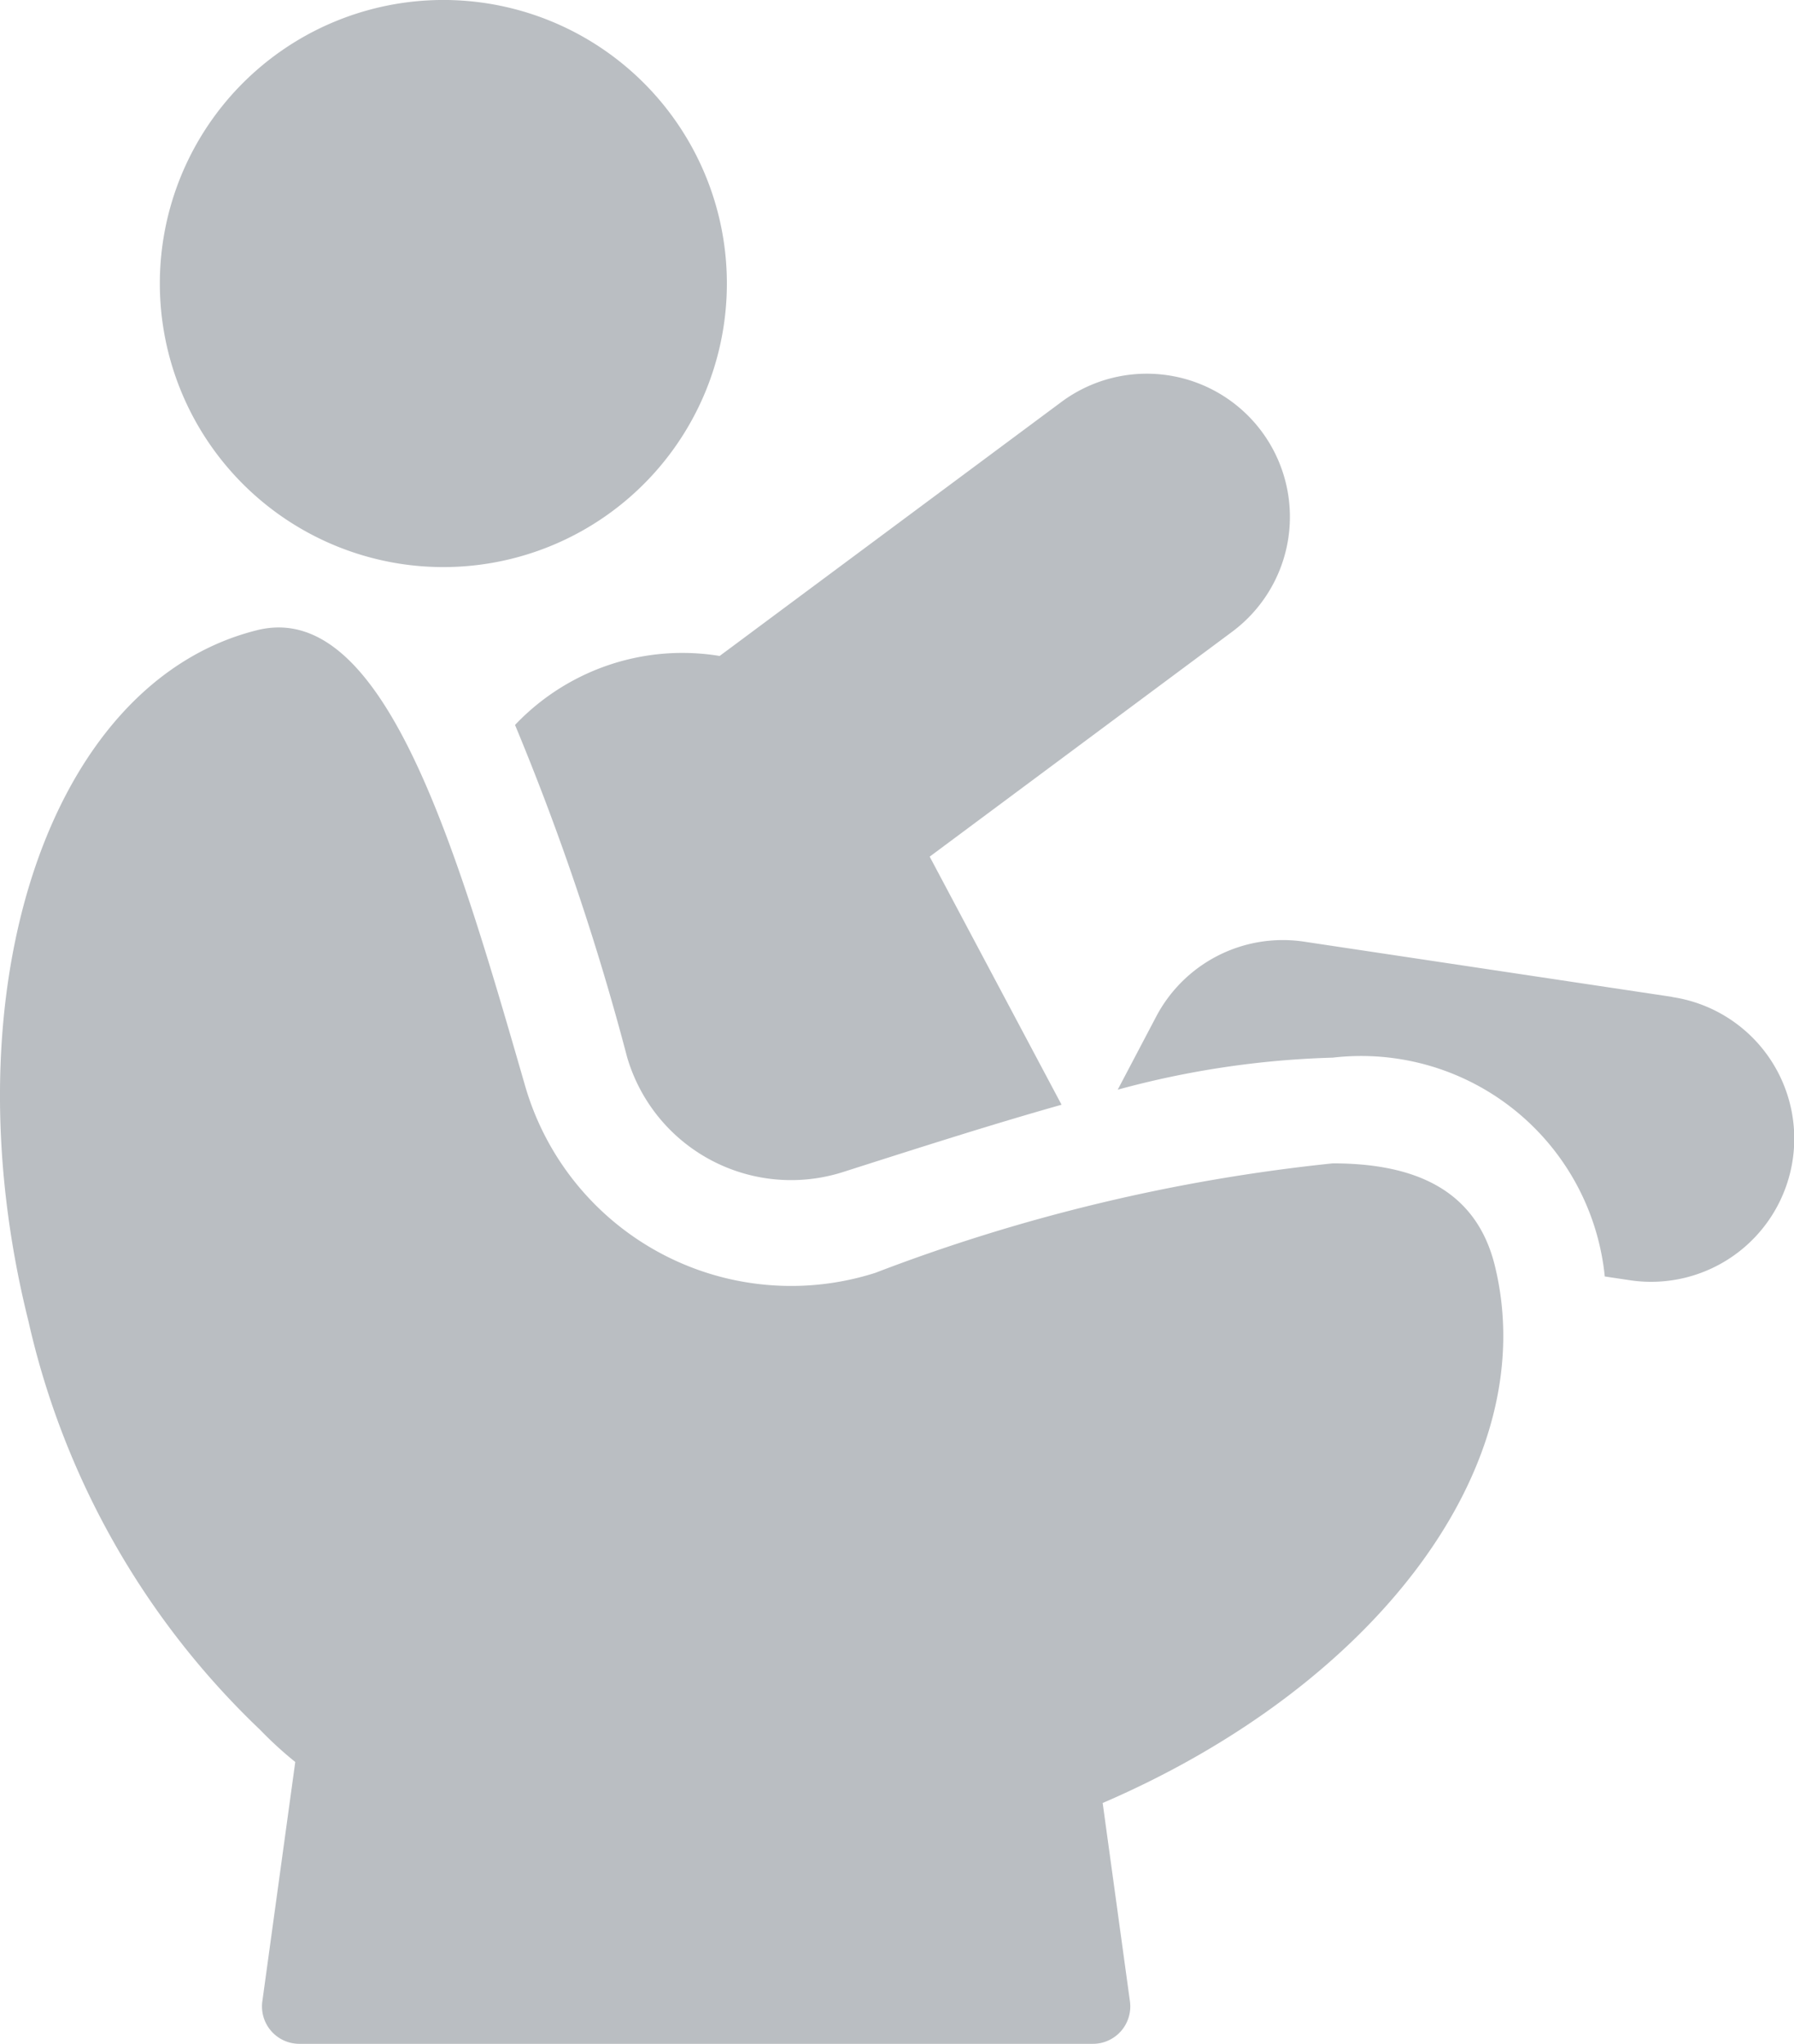 <svg xmlns="http://www.w3.org/2000/svg" width="16.8" height="19.139" viewBox="0 0 16.8 19.139">
  <g id="baby" transform="translate(-28.191 0)">
    <path id="Path_1380" data-name="Path 1380" d="M285.719,212.749l-3.446-.517a1.34,1.34,0,0,0-1.384.7l-.361.686a8.524,8.524,0,0,1,2.014-.3,2.293,2.293,0,0,1,2.547,2.049l.234.035a1.34,1.34,0,0,0,.4-2.651Z" transform="translate(-241.87 -203.415)" fill="#babec2"/>
    <path id="Path_1381" data-name="Path 1381" d="M145.022,87.2a2.16,2.16,0,0,0-.553.421,23.793,23.793,0,0,1,1.049,3.108,1.6,1.6,0,0,0,2.023,1.078c.714-.228,1.4-.448,2.046-.63l-1.235-2.323,2.833-2.106a1.34,1.34,0,1,0-1.6-2.151l-3.2,2.378A2.154,2.154,0,0,0,145.022,87.2Z" transform="translate(-111.455 -80.833)" fill="#babec2"/>
    <path id="Path_1382" data-name="Path 1382" d="M40.671,146.686a16.763,16.763,0,0,0-4.283,1.025,2.593,2.593,0,0,1-3.279-1.749c-.644-2.229-1.319-4.566-2.512-4.268-1.952.487-2.91,3.383-2.14,6.468a7.585,7.585,0,0,0,2.171,3.829,3.556,3.556,0,0,0,.328.3l-.308,2.239a.35.35,0,0,0,.347.4h7.43a.35.35,0,0,0,.347-.4l-.255-1.855c2.556-1.1,4.137-3.167,3.67-5.041C42.012,146.943,41.456,146.686,40.671,146.686Z" transform="translate(0 -135.793)" fill="#babec2"/>
    <path id="Path_1383" data-name="Path 1383" d="M66.529,5.277A2.655,2.655,0,1,0,64.6,3.9,2.658,2.658,0,0,0,66.529,5.277Z" transform="translate(-34.602 0)" fill="#babec2"/>
  </g>
</svg>
